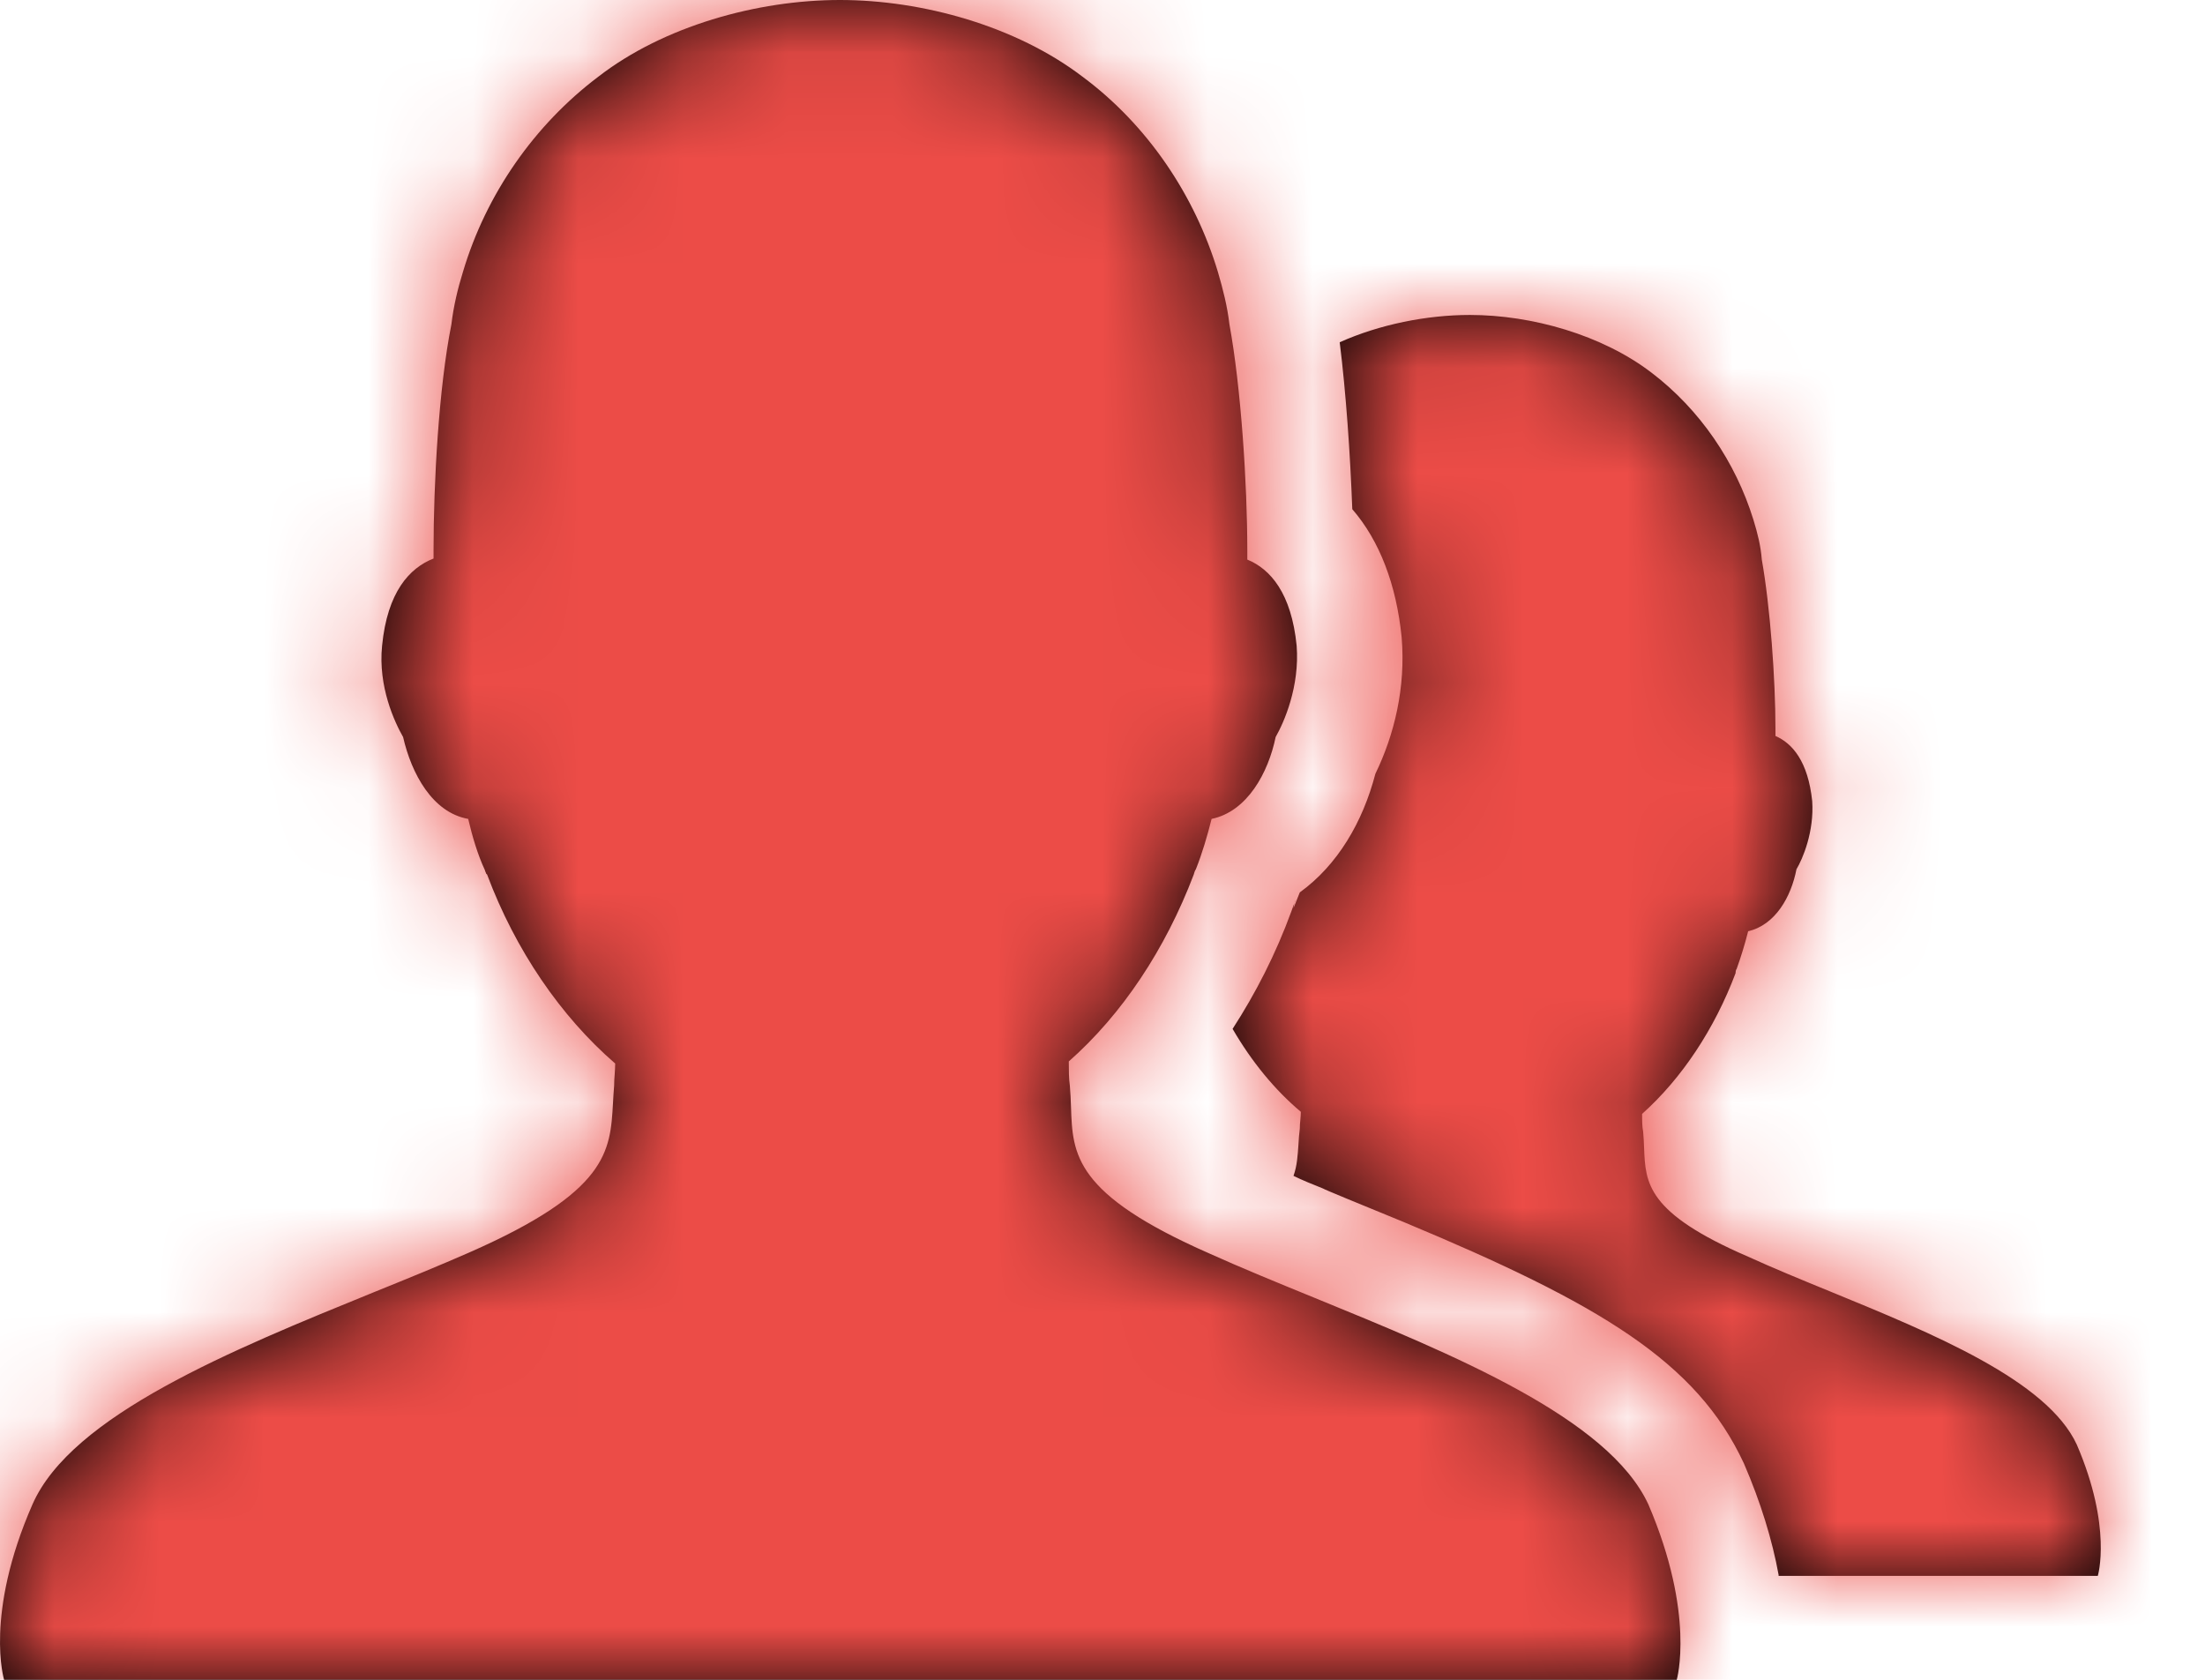 <svg width="21" height="16" viewBox="0 0 21 16" fill="none" xmlns="http://www.w3.org/2000/svg">
<path fill-rule="evenodd" clip-rule="evenodd" d="M12.515 12.36C12.165 12.217 11.825 12.078 11.519 11.94C10.228 11.373 10.215 10.996 10.2 10.544C10.198 10.478 10.195 10.41 10.189 10.34C10.179 10.27 10.179 10.19 10.179 10.11V10.11C10.689 9.66 11.099 9.04 11.369 8.33C11.369 8.33 11.379 8.29 11.389 8.28C11.449 8.13 11.499 7.96 11.539 7.8C11.879 7.73 12.079 7.36 12.149 7.02C12.229 6.88 12.379 6.54 12.349 6.15C12.299 5.65 12.099 5.42 11.879 5.33V5.24C11.879 4.61 11.819 3.69 11.709 3.09C11.689 2.92 11.649 2.76 11.599 2.59C11.379 1.86 10.929 1.19 10.309 0.73C9.679 0.25 8.789 0 7.999 0C7.209 0 6.319 0.25 5.699 0.73C5.089 1.19 4.629 1.85 4.409 2.59C4.359 2.75 4.319 2.92 4.299 3.09C4.179 3.69 4.129 4.6 4.129 5.24V5.32C3.899 5.41 3.689 5.64 3.639 6.15C3.599 6.54 3.759 6.88 3.839 7.02C3.919 7.37 4.119 7.74 4.459 7.8C4.499 7.97 4.549 8.14 4.619 8.29C4.619 8.295 4.621 8.3 4.624 8.305C4.626 8.31 4.629 8.315 4.629 8.32L4.639 8.33C4.909 9.05 5.339 9.68 5.859 10.13C5.859 10.165 5.856 10.2 5.854 10.235C5.851 10.27 5.849 10.305 5.849 10.34C5.844 10.397 5.841 10.453 5.838 10.508C5.812 10.968 5.791 11.349 4.469 11.93C4.187 12.054 3.878 12.18 3.559 12.309C2.206 12.86 0.681 13.48 0.309 14.33C-0.151 15.38 0.039 16 0.039 16H15.969C15.969 16 16.149 15.38 15.699 14.33C15.319 13.507 13.843 12.903 12.515 12.36ZM16.609 13.94C16.769 14.31 16.879 14.67 16.939 15V15.01H19.979C19.979 15.01 20.119 14.55 19.779 13.76C19.497 13.149 18.412 12.704 17.427 12.3C17.153 12.188 16.888 12.079 16.649 11.97C15.682 11.552 15.671 11.27 15.658 10.934C15.656 10.884 15.654 10.833 15.649 10.78C15.639 10.73 15.639 10.67 15.639 10.61V10.61C16.019 10.27 16.329 9.8 16.529 9.27C16.529 9.27 16.529 9.24 16.539 9.23C16.579 9.12 16.619 8.99 16.649 8.87C16.909 8.81 17.059 8.54 17.109 8.28C17.169 8.18 17.279 7.92 17.259 7.63C17.219 7.25 17.069 7.08 16.909 7.01V6.94C16.909 6.47 16.859 5.78 16.779 5.33C16.769 5.2 16.739 5.08 16.699 4.95C16.529 4.4 16.189 3.9 15.729 3.55C15.259 3.19 14.589 3 13.999 3C13.589 3 13.139 3.09 12.759 3.26C12.819 3.74 12.859 4.32 12.879 4.85C13.139 5.15 13.299 5.57 13.349 6.07C13.389 6.55 13.279 7 13.099 7.37C12.979 7.83 12.739 8.24 12.379 8.5L12.319 8.65C12.323 8.626 12.325 8.612 12.327 8.602L12.339 8.57C12.336 8.575 12.334 8.579 12.332 8.584C12.331 8.588 12.329 8.594 12.327 8.602L12.299 8.68C12.149 9.09 11.959 9.46 11.739 9.8C11.919 10.11 12.139 10.38 12.389 10.59C12.389 10.615 12.386 10.643 12.384 10.67C12.381 10.697 12.379 10.725 12.379 10.75C12.372 10.802 12.369 10.853 12.366 10.903C12.359 11.007 12.353 11.106 12.319 11.2C12.399 11.24 12.499 11.28 12.599 11.32L12.599 11.32C12.607 11.328 12.979 11.48 13.218 11.578C13.28 11.604 13.334 11.626 13.369 11.64C15.239 12.42 16.159 12.97 16.609 13.94Z" fill="black"/>
<mask id="mask0" mask-type="alpha" maskUnits="userSpaceOnUse" x="0" y="0" width="21" height="16">
<path fill-rule="evenodd" clip-rule="evenodd" d="M12.515 12.36C12.165 12.217 11.825 12.078 11.519 11.94C10.228 11.373 10.215 10.996 10.2 10.544C10.198 10.478 10.195 10.41 10.189 10.34C10.179 10.27 10.179 10.19 10.179 10.11V10.11C10.689 9.66 11.099 9.04 11.369 8.33C11.369 8.33 11.379 8.29 11.389 8.28C11.449 8.13 11.499 7.96 11.539 7.8C11.879 7.73 12.079 7.36 12.149 7.02C12.229 6.88 12.379 6.54 12.349 6.15C12.299 5.65 12.099 5.42 11.879 5.33V5.24C11.879 4.61 11.819 3.69 11.709 3.09C11.689 2.92 11.649 2.76 11.599 2.59C11.379 1.86 10.929 1.19 10.309 0.73C9.679 0.25 8.789 0 7.999 0C7.209 0 6.319 0.25 5.699 0.73C5.089 1.19 4.629 1.85 4.409 2.59C4.359 2.75 4.319 2.92 4.299 3.09C4.179 3.69 4.129 4.6 4.129 5.24V5.32C3.899 5.41 3.689 5.64 3.639 6.15C3.599 6.54 3.759 6.88 3.839 7.02C3.919 7.37 4.119 7.74 4.459 7.8C4.499 7.97 4.549 8.14 4.619 8.29C4.619 8.295 4.621 8.3 4.624 8.305C4.626 8.31 4.629 8.315 4.629 8.32L4.639 8.33C4.909 9.05 5.339 9.68 5.859 10.13C5.859 10.165 5.856 10.2 5.854 10.235C5.851 10.27 5.849 10.305 5.849 10.34C5.844 10.397 5.841 10.453 5.838 10.508C5.812 10.968 5.791 11.349 4.469 11.93C4.187 12.054 3.878 12.18 3.559 12.309C2.206 12.86 0.681 13.48 0.309 14.33C-0.151 15.38 0.039 16 0.039 16H15.969C15.969 16 16.149 15.38 15.699 14.33C15.319 13.507 13.843 12.903 12.515 12.36ZM16.609 13.94C16.769 14.31 16.879 14.67 16.939 15V15.01H19.979C19.979 15.01 20.119 14.55 19.779 13.76C19.497 13.149 18.412 12.704 17.427 12.3C17.153 12.188 16.888 12.079 16.649 11.97C15.682 11.552 15.671 11.27 15.658 10.934C15.656 10.884 15.654 10.833 15.649 10.78C15.639 10.73 15.639 10.67 15.639 10.61V10.61C16.019 10.27 16.329 9.8 16.529 9.27C16.529 9.27 16.529 9.24 16.539 9.23C16.579 9.12 16.619 8.99 16.649 8.87C16.909 8.81 17.059 8.54 17.109 8.28C17.169 8.18 17.279 7.92 17.259 7.63C17.219 7.25 17.069 7.08 16.909 7.01V6.94C16.909 6.47 16.859 5.78 16.779 5.33C16.769 5.2 16.739 5.08 16.699 4.95C16.529 4.4 16.189 3.9 15.729 3.55C15.259 3.19 14.589 3 13.999 3C13.589 3 13.139 3.09 12.759 3.26C12.819 3.74 12.859 4.32 12.879 4.85C13.139 5.15 13.299 5.57 13.349 6.07C13.389 6.55 13.279 7 13.099 7.37C12.979 7.83 12.739 8.24 12.379 8.5L12.319 8.65C12.323 8.626 12.325 8.612 12.327 8.602L12.339 8.57C12.336 8.575 12.334 8.579 12.332 8.584C12.331 8.588 12.329 8.594 12.327 8.602L12.299 8.68C12.149 9.09 11.959 9.46 11.739 9.8C11.919 10.11 12.139 10.38 12.389 10.59C12.389 10.615 12.386 10.643 12.384 10.67C12.381 10.697 12.379 10.725 12.379 10.75C12.372 10.802 12.369 10.853 12.366 10.903C12.359 11.007 12.353 11.106 12.319 11.2C12.399 11.24 12.499 11.28 12.599 11.32L12.599 11.32C12.607 11.328 12.979 11.48 13.218 11.578C13.28 11.604 13.334 11.626 13.369 11.64C15.239 12.42 16.159 12.97 16.609 13.94Z" fill="white"/>
</mask>
<g mask="url(#mask0)">
<rect x="-2" y="-4" width="24" height="24" fill="#EC4C47"/>
</g>
</svg>
